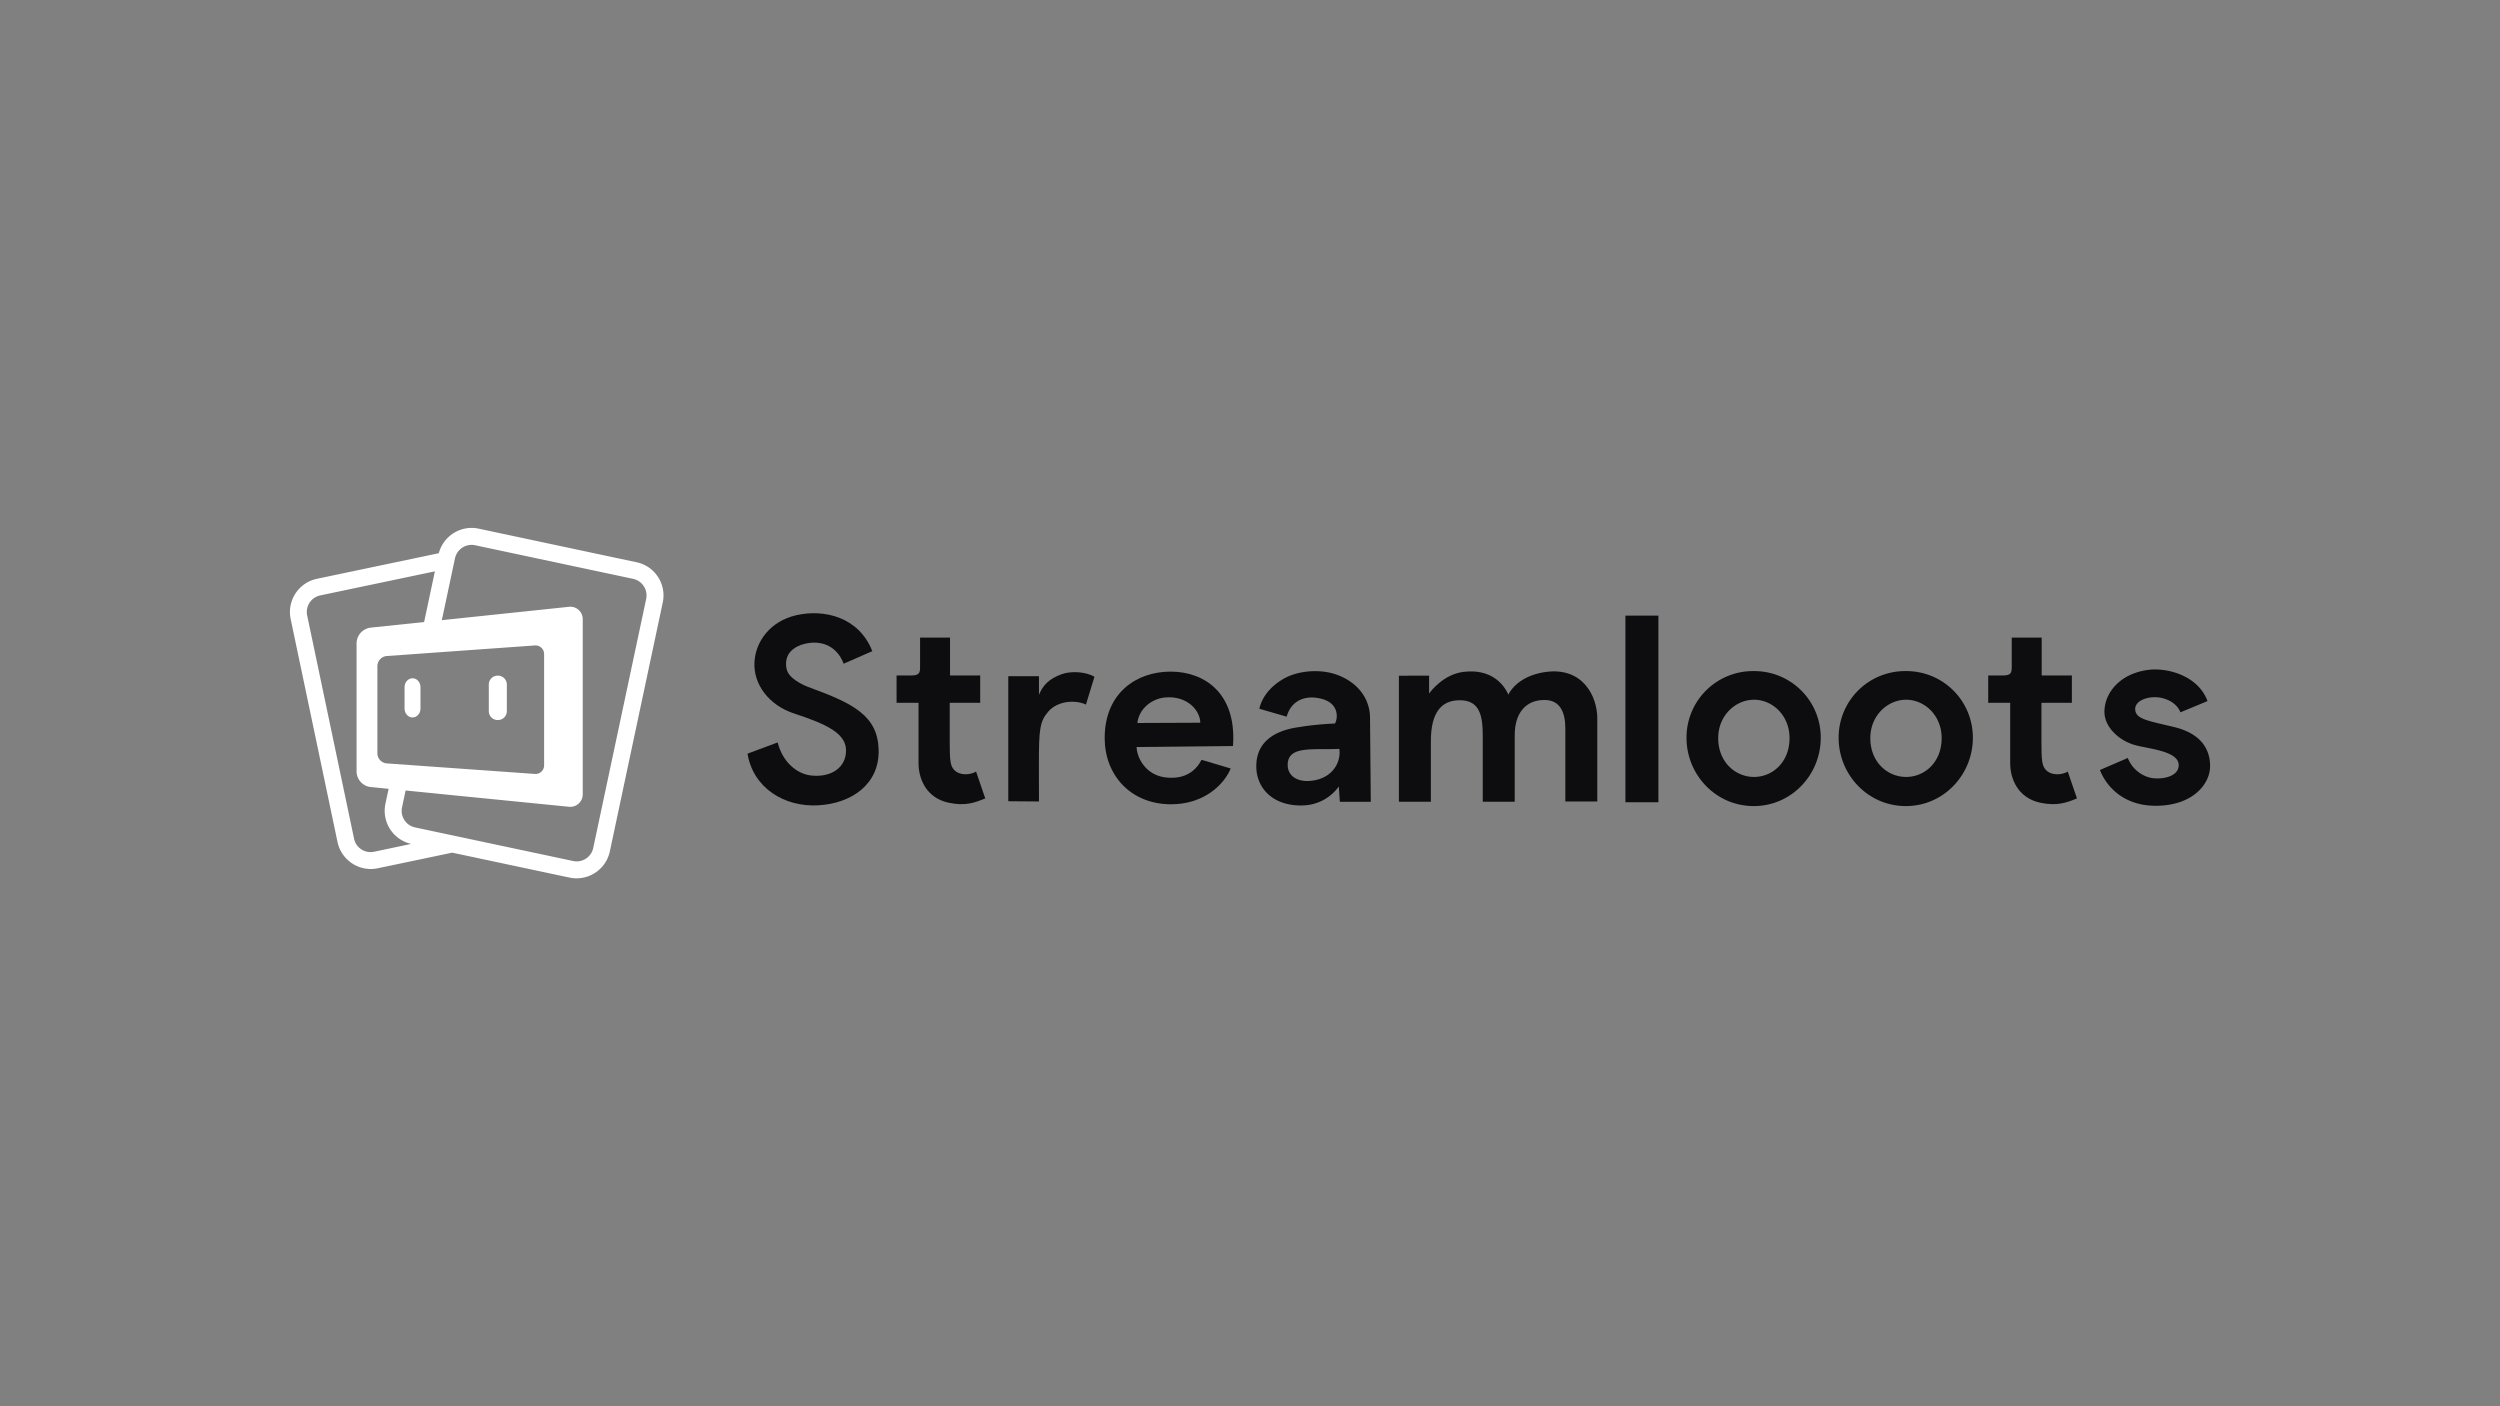 <svg id="Logo" xmlns="http://www.w3.org/2000/svg" viewBox="0 0 1920 1080"><rect x="0" y="0" width="1920" height="1080" fill="#808080" stroke="none"/><defs><style>.cls-1{fill:#0d0d10;}.cls-2{fill:#fff;}</style></defs><path class="cls-1" d="M574.09,578.81l23.17-8.63c3.73,15.11,14.72,24,25.13,25.33,13.56,1.77,26.12-4.12,27.29-17.28,1.37-14.33-13.35-21.59-40.25-30.42-18.46-6.1-31-22-30-39.27.78-15.32,11.57-31.43,32.39-36.12s47.71,1.17,58.12,27.67l-22,9.63c-5.7-14.93-19.43-19.05-33-14.34-12.38,4.71-11.78,14.14-10.8,18.45,1.57,7.27,12.38,12.38,18.66,14.54,32.6,12,51.44,21.39,52,47.71.58,26.11-20.62,41-46.54,42.41S578.41,605.13,574.09,578.81Z"/><path class="cls-1" d="M728.61,616.5c-17.67-3.71-23.17-19-23.17-30.22V539.76H688.56v-21h11.19c5.88,0,6.87-1.77,6.87-6.08v-23h23v29.06h23.17v21H729.4V570c0,13.55.39,17.87,3.13,21,4.52,5.1,13,4.12,17.09,1.57l7.06,20.61C749,616.32,741.57,619.27,728.61,616.5Z"/><path class="cls-1" d="M797.92,615.53l-23.56-.19v-96h23.56v14.32c3.13-7.65,7.85-12.37,17.47-15.9,7.08-2.55,18.46-2,25.14,2L834,541.12c-7.84-3.73-21.4-3.14-28.86,5.29-6.67,7.67-7.26,14.14-7.26,39.67Z"/><path class="cls-1" d="M848.39,566.85c0-34.76,24.54-51.05,50.65-51.05,25.9,0,50.84,16.49,47.9,57.13l-74,.78c0,7.66,6.87,22.78,24.54,23.56,13.34.78,21-5.49,25.32-13.74l22.38,6.68c-4.9,12-20.23,27.48-45.73,27.48C868,617.69,848.39,594.93,848.39,566.85Zm25.12-11.59,48.3-.2c0-9.22-9.82-20.81-26.7-19.44-10.41.79-20.43,8.65-21.6,19.64Z"/><path class="cls-1" d="M965,592c-1.77-20.22,11.38-30.63,32.59-33.58a235.65,235.65,0,0,1,27.68-2.76c2.36-4.31,3.14-15.5-10.4-19-12.37-3.14-23.16,1.17-26.7,13.74l-21-6.08c1.57-7.07,6.67-16.3,19.24-23.36,10.21-5.7,27.29-7.66,40.84-2.57,17.07,6.48,24.93,19.64,24.93,33l.58,64.4H1029l-.79-11.78a34.94,34.94,0,0,1-26.9,14.53C980.91,619.46,967,608.67,965,592Zm63.61-16.88c-20.22,1-39.66-2.76-39.66,12.36,0,9.43,9.22,14.33,21.59,11.59,13.55-2.95,19.44-14.15,18.07-23.95Z"/><path class="cls-1" d="M1097.54,518.93v13.75c1.76-2.55,11.58-14.92,26.5-16.69,20.81-2.55,30.82,9.22,34.35,17.47,4.33-8.25,14.15-15.51,29.26-17.47,28.47-3.53,39.07,19.24,39.07,35.73v63.81h-24.54V559.58c0-12.18-3.74-22-16.1-22-14.13,0-22.78,9.82-22.78,27.1v51.05h-24.54V565.27c0-15.7-2.34-27.48-17.67-27.48-14.33,0-22.18,9.62-22.18,31.42v46.52h-24.55V518.94Z"/><path class="cls-1" d="M1273.65,616.12h-25.33V472.8h25.33Z"/><path class="cls-1" d="M1346.89,515.4a51,51,0,0,1,51.44,50.46v.79c0,28.28-22.38,52.42-51.44,52.42-29.26,0-51.64-24.14-51.64-52.42A51,51,0,0,1,1346,515.4Zm.2,81.29c14.12,0,27.28-11.2,27.28-29.84,0-17.48-13.16-29.45-27.28-29.45s-27.5,12-27.5,29.45C1319.59,585.49,1333,596.69,1347.09,596.69Z"/><path class="cls-1" d="M1463.71,515.4a51,51,0,0,1,51.44,50.46v.79c0,28.28-22.39,52.42-51.44,52.42-29.25,0-51.63-24.14-51.63-52.42a51,51,0,0,1,50.73-51.25Zm.2,81.29c14.14,0,27.28-11.2,27.28-29.84,0-17.48-13.14-29.45-27.28-29.45s-27.5,12-27.5,29.45C1436.41,585.49,1449.76,596.69,1463.91,596.69Z"/><path class="cls-1" d="M1567,616.5c-17.66-3.71-23.17-19-23.17-30.22V539.76h-16.88v-21h11.2c5.88,0,6.86-1.77,6.86-6.08v-23h23v29.06h23.18v21h-23.36V570c0,13.55.38,17.87,3.14,21,4.51,5.1,12.95,4.12,17.07,1.57l7.07,20.61C1587.41,616.32,1580,619.27,1567,616.5Z"/><path class="cls-1" d="M1654.94,535.43c-7.85,0-15.11,3.53-15.11,9,0,7.86,9.41,9,29.84,13.93,21.2,5.11,27.68,17.48,27.68,30.05,0,13.74-13.34,30.43-41.81,30.43-24.54,0-37.89-14.73-42.8-27.49l21.39-9.22a25.09,25.09,0,0,0,17.08,15.12c7.86,1.77,21.41-.2,22-9,1-12-25.13-13.14-35-16.48-11.58-3.74-22-13.74-22-25.14,0-14.14,11.58-29.45,34-32.2,14.92-1.76,38.1,4.72,45.16,24l-20.8,8.64C1671.44,539,1662,535.43,1654.94,535.43Z"/><path class="cls-2" d="M505.36,443.13a25.8,25.8,0,0,0-16.4-11.3L367.56,406a26.43,26.43,0,0,0-5.38-.57A26.14,26.14,0,0,0,337,424.87l-93.66,19.66a26.09,26.09,0,0,0-20.12,30.81l36,171.38a26.17,26.17,0,0,0,25.5,20.68,25.72,25.72,0,0,0,5.33-.56l57.26-12L437.46,674a25.78,25.78,0,0,0,5.4.56A26.16,26.16,0,0,0,468.33,654L509,462.7A25.85,25.85,0,0,0,505.36,443.13ZM349.43,428.76a13.1,13.1,0,0,1,12.75-10.31,12.28,12.28,0,0,1,2.68.29l121.4,25.82a13.06,13.06,0,0,1,10,15.43L455.6,651.25a13,13,0,0,1-15.44,10L318.77,635.46a13,13,0,0,1-10-15.44l4.81-22.66-13-1.43L296,617.32a26.09,26.09,0,0,0,19.78,30.81l-28.46,6a12.95,12.95,0,0,1-15.41-10.05l-36-171.38A13,13,0,0,1,246,457.26l88-18.47-10.63,50,13.06,1.13Z"/><path class="cls-2" d="M436.84,619.58a9.57,9.57,0,0,0,10.7-9.71V475.68a9.52,9.52,0,0,0-10.7-9.64l-152.28,16A12.26,12.26,0,0,0,273.85,494v98.61a12.18,12.18,0,0,0,10.72,11.83ZM297,586.29a7.83,7.83,0,0,1-7.16-7.69V511.52a7.86,7.86,0,0,1,7.16-7.69l113.72-8.12a6.61,6.61,0,0,1,7.16,6.68v85.36a6.41,6.41,0,0,1-.33,2.07h0a6.52,6.52,0,0,1-5.68,4.56,5.52,5.52,0,0,1-1.15,0Z"/><path class="cls-2" d="M322.93,544.16c0,3.76-2.74,6.84-6.1,6.84s-6.12-3.08-6.12-6.84V527.78c0-3.77,2.75-6.85,6.12-6.85s6.1,3.08,6.1,6.85Zm66.32,2a6.84,6.84,0,0,1-6.83,6.83h-.19a6.85,6.85,0,0,1-6.83-6.83V525.73a6.85,6.85,0,0,1,6.83-6.84h.19a6.85,6.85,0,0,1,6.83,6.84Z"/></svg>